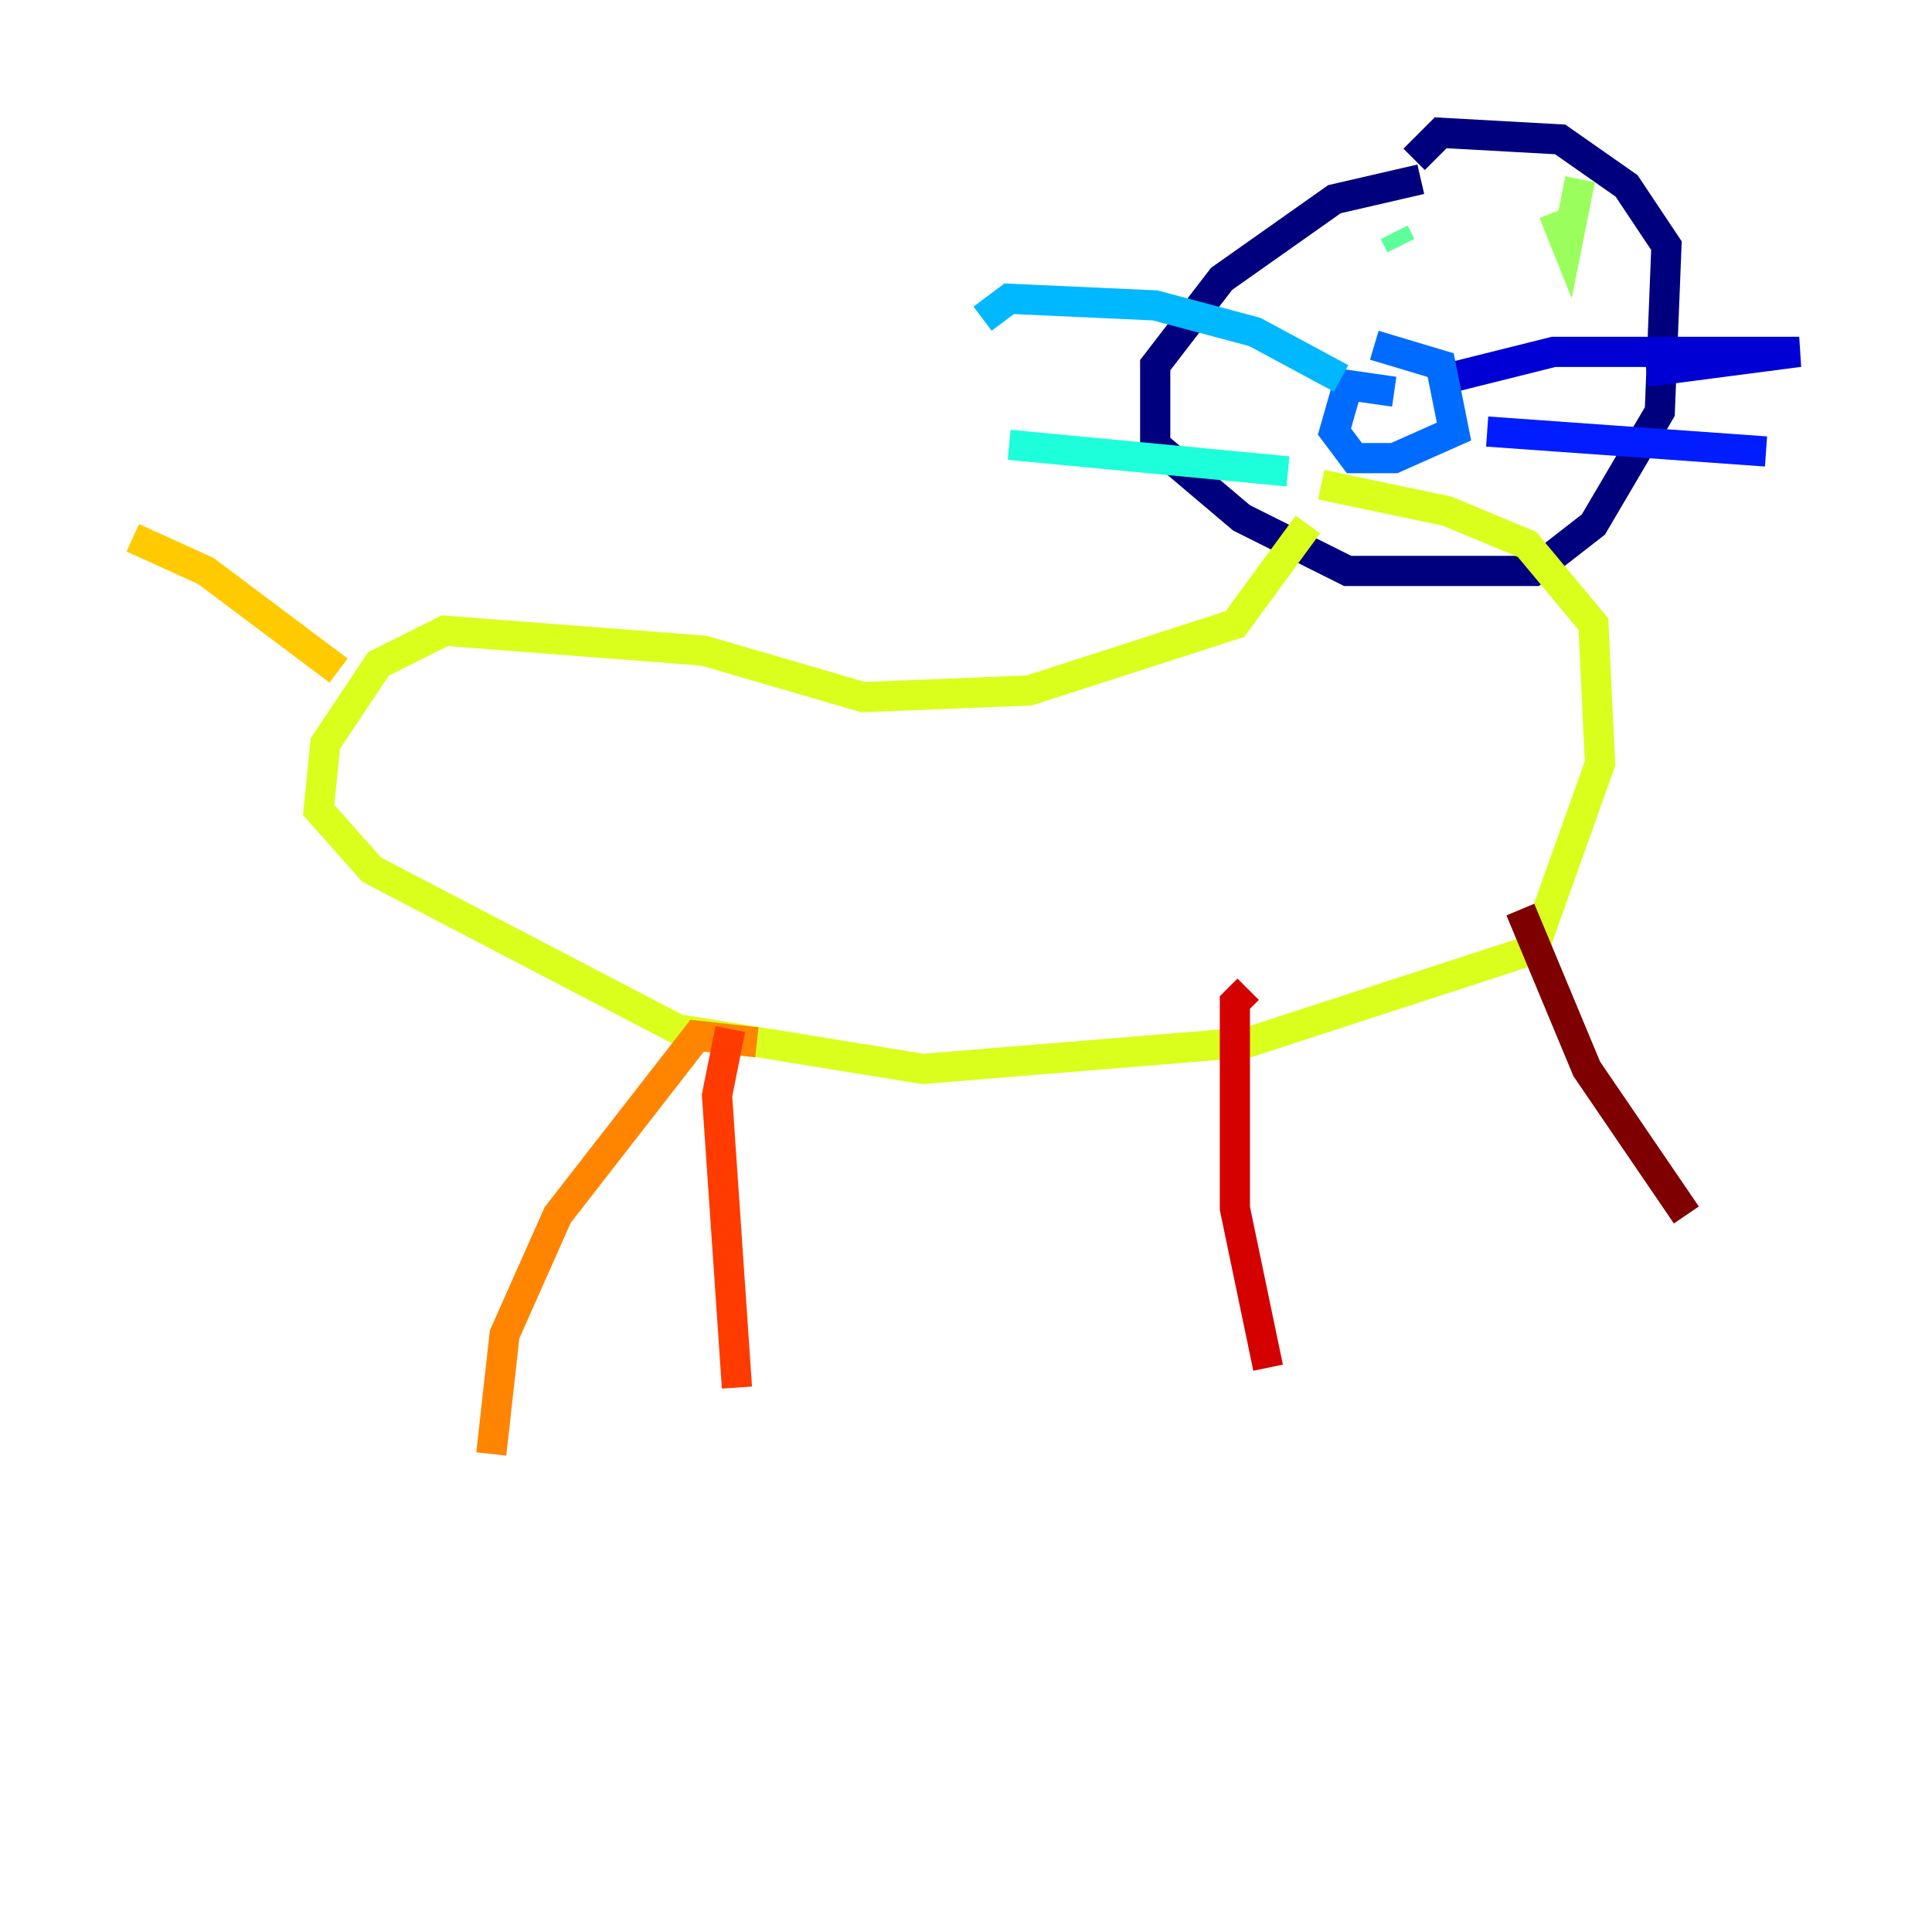 <?xml version="1.0" encoding="utf-8" ?>
<svg baseProfile="tiny" height="128" version="1.2" viewBox="0,0,128,128" width="128" xmlns="http://www.w3.org/2000/svg" xmlns:ev="http://www.w3.org/2001/xml-events" xmlns:xlink="http://www.w3.org/1999/xlink"><defs /><polyline fill="none" points="94.131,11.876 88.412,13.196 80.935,18.474 76.536,24.192 76.536,29.471 82.254,34.309 89.292,37.828 101.608,37.828 105.567,34.749 109.966,27.271 110.406,16.275 107.766,12.316 103.368,9.237 95.45,8.797 93.691,10.557" stroke="#00007f" stroke-width="2" /><polyline fill="none" points="109.086,24.632 119.203,23.313 102.928,23.313 95.89,25.072" stroke="#0000d5" stroke-width="2" /><polyline fill="none" points="98.529,28.591 117.003,29.911" stroke="#001cff" stroke-width="2" /><polyline fill="none" points="92.371,25.952 89.292,25.512 88.412,28.591 89.732,30.351 92.371,30.351 96.33,28.591 95.45,24.192 91.052,22.873" stroke="#006cff" stroke-width="2" /><polyline fill="none" points="88.852,25.072 83.134,21.993 76.536,20.234 66.859,19.794 65.1,21.113" stroke="#00b8ff" stroke-width="2" /><polyline fill="none" points="85.333,31.23 66.859,29.471" stroke="#1cffda" stroke-width="2" /><polyline fill="none" points="92.811,16.275 92.371,15.395 92.811,16.275" stroke="#5cff9a" stroke-width="2" /><polyline fill="none" points="102.928,14.076 103.808,16.275 104.687,11.876" stroke="#9aff5c" stroke-width="2" /><polyline fill="none" points="86.653,34.749 81.814,41.347 68.179,45.746 57.182,46.186 46.625,43.106 29.471,41.787 25.072,43.986 21.553,49.265 21.113,53.663 24.632,57.622 44.866,68.179 61.141,70.818 82.694,69.058 101.608,62.9 106.007,50.584 105.567,41.347 101.168,36.069 95.89,33.869 87.533,32.11" stroke="#daff1c" stroke-width="2" /><polyline fill="none" points="22.433,44.426 13.636,37.828 8.797,35.629" stroke="#ffcb00" stroke-width="2" /><polyline fill="none" points="50.144,69.058 46.186,68.619 36.949,80.495 33.43,88.412 32.55,96.33" stroke="#ff8500" stroke-width="2" /><polyline fill="none" points="48.385,68.179 47.505,72.577 48.825,91.931" stroke="#ff3b00" stroke-width="2" /><polyline fill="none" points="82.694,65.54 81.814,66.419 81.814,80.055 84.014,90.612" stroke="#d50000" stroke-width="2" /><polyline fill="none" points="100.728,60.261 105.127,70.818 111.725,80.495" stroke="#7f0000" stroke-width="2" /></svg>